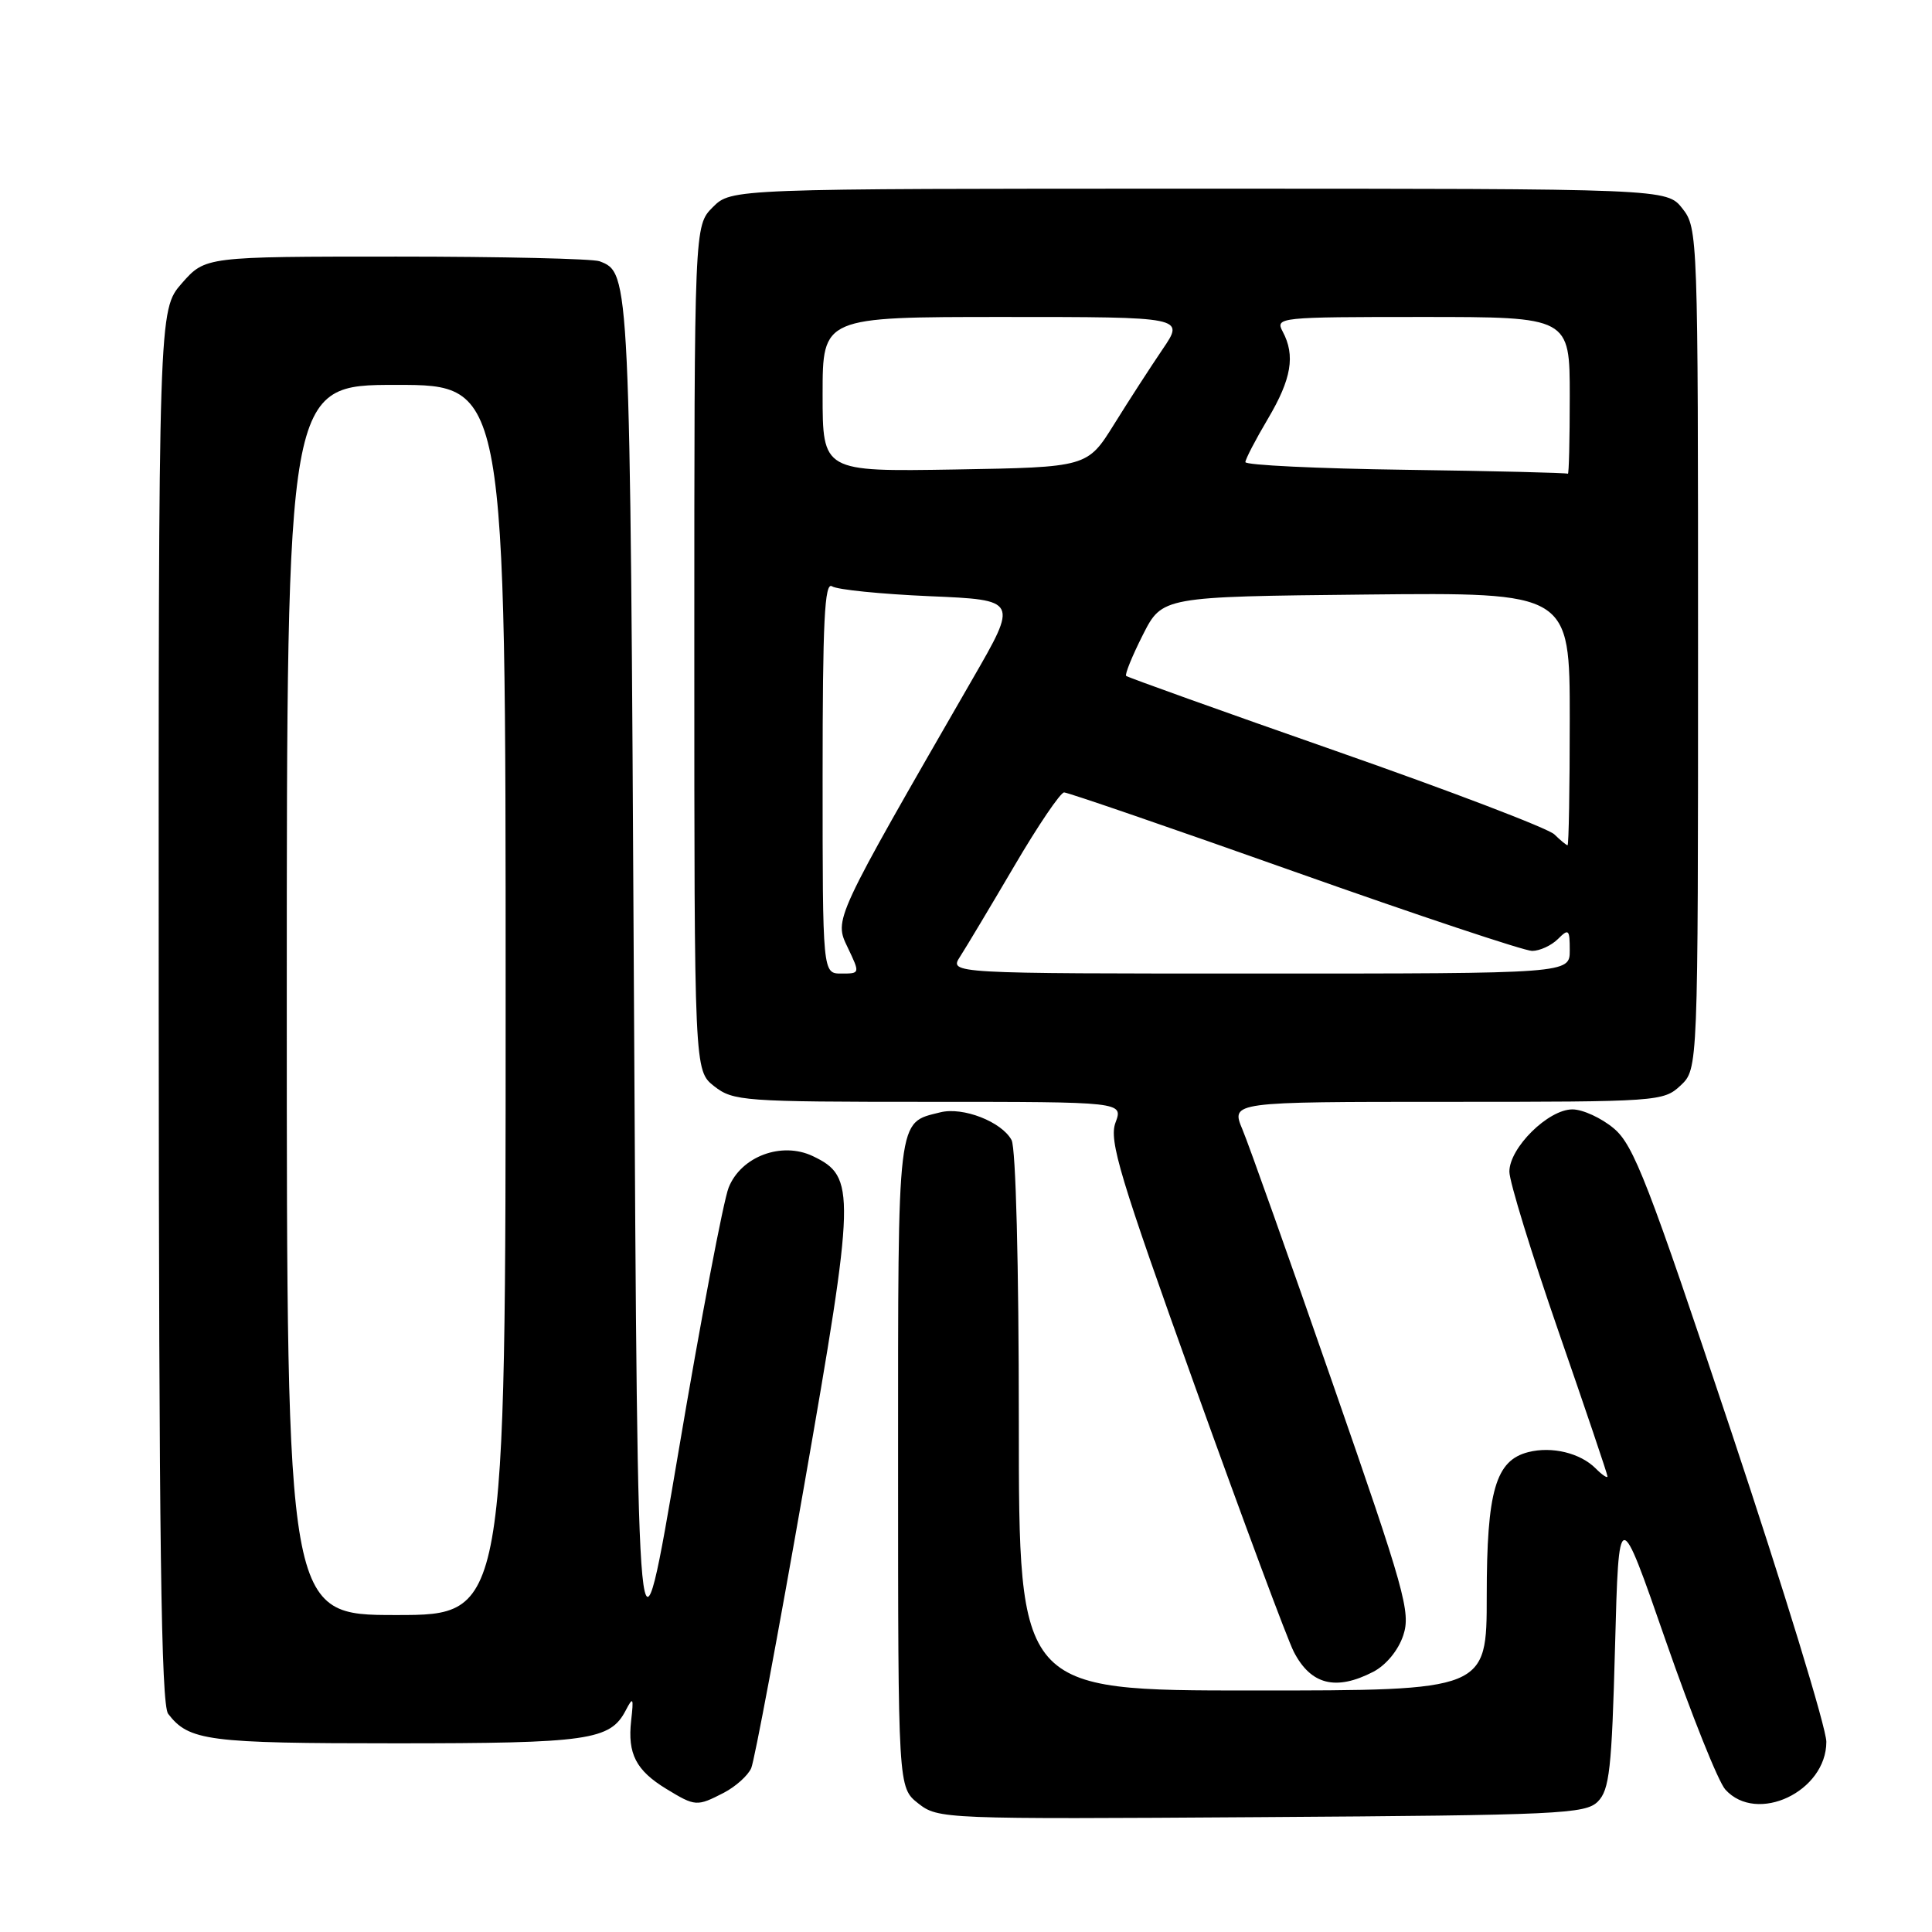 <?xml version="1.0" encoding="UTF-8" standalone="no"?>
<!DOCTYPE svg PUBLIC "-//W3C//DTD SVG 1.1//EN" "http://www.w3.org/Graphics/SVG/1.1/DTD/svg11.dtd" >
<svg xmlns="http://www.w3.org/2000/svg" xmlns:xlink="http://www.w3.org/1999/xlink" version="1.1" viewBox="0 0 256 256">
 <g >
 <path fill="currentColor"
d=" M 211.72 238.72 C 213.26 237.17 213.57 234.43 214.00 218.22 C 214.50 199.50 214.50 199.50 220.71 217.38 C 224.13 227.21 227.68 236.10 228.62 237.13 C 232.80 241.75 242.00 237.39 242.00 230.80 C 242.00 228.98 236.34 210.52 229.43 189.78 C 218.40 156.71 216.48 151.74 213.85 149.53 C 212.20 148.14 209.72 147.00 208.35 147.00 C 205.15 147.00 200.00 152.09 200.00 155.25 C 200.00 156.57 202.93 166.08 206.50 176.39 C 210.07 186.69 213.00 195.35 213.00 195.63 C 213.00 195.91 212.29 195.44 211.43 194.57 C 209.39 192.53 205.64 191.62 202.52 192.41 C 198.18 193.50 197.00 197.55 197.00 211.45 C 197.00 224.00 197.00 224.00 166.00 224.00 C 135.00 224.00 135.00 224.00 135.00 188.43 C 135.00 167.58 134.60 152.13 134.04 151.07 C 132.74 148.64 127.59 146.63 124.59 147.39 C 118.83 148.83 119.00 147.38 119.00 194.00 C 119.00 236.85 119.00 236.85 121.67 238.96 C 124.31 241.03 124.95 241.06 167.14 240.78 C 206.64 240.52 210.07 240.36 211.72 238.72 Z  M 95.93 237.54 C 97.48 236.73 99.11 235.27 99.54 234.29 C 99.97 233.30 103.11 216.53 106.53 197.00 C 113.37 157.88 113.42 155.93 107.72 153.20 C 103.59 151.22 98.20 153.22 96.55 157.36 C 95.86 159.09 92.86 174.84 89.90 192.37 C 84.50 224.24 84.50 224.24 84.00 131.87 C 83.48 36.13 83.48 36.17 79.45 34.62 C 78.56 34.28 66.44 34.00 52.52 34.00 C 27.21 34.00 27.21 34.00 24.10 37.53 C 21.00 41.07 21.00 41.07 21.03 133.28 C 21.06 204.20 21.35 225.87 22.28 227.09 C 25.04 230.68 27.51 231.00 52.39 231.00 C 78.00 231.00 80.85 230.59 82.91 226.64 C 83.89 224.76 83.98 224.92 83.63 228.00 C 83.14 232.39 84.27 234.59 88.31 237.05 C 92.14 239.38 92.34 239.39 95.93 237.54 Z  M 181.97 221.52 C 183.67 220.63 185.28 218.68 185.94 216.69 C 186.95 213.64 186.15 210.79 176.60 183.34 C 170.86 166.83 165.48 151.68 164.63 149.66 C 163.10 146.00 163.10 146.00 191.74 146.00 C 219.76 146.00 220.42 145.95 222.69 143.83 C 225.00 141.65 225.00 141.65 225.00 85.96 C 225.00 31.13 224.97 30.23 222.93 27.63 C 220.85 25.00 220.85 25.00 158.88 25.00 C 96.91 25.00 96.91 25.00 94.45 27.45 C 92.00 29.91 92.00 29.91 92.00 85.88 C 92.00 141.85 92.00 141.85 94.63 143.93 C 97.15 145.90 98.48 146.00 123.05 146.00 C 148.83 146.00 148.83 146.00 147.81 148.75 C 146.92 151.13 148.35 155.87 158.35 183.72 C 164.72 201.45 170.60 217.27 171.44 218.88 C 173.70 223.25 177.01 224.08 181.97 221.52 Z  M 38.00 132.50 C 38.00 51.00 38.00 51.00 52.50 51.00 C 67.00 51.00 67.00 51.00 67.00 132.50 C 67.00 214.00 67.00 214.00 52.50 214.00 C 38.00 214.00 38.00 214.00 38.00 132.50 Z  M 109.00 102.94 C 109.00 82.33 109.26 77.05 110.25 77.69 C 110.94 78.14 116.77 78.72 123.20 79.00 C 134.91 79.50 134.91 79.50 128.85 90.00 C 110.35 122.11 110.51 121.76 112.33 125.56 C 113.97 129.00 113.97 129.00 111.48 129.00 C 109.00 129.00 109.00 129.00 109.00 102.94 Z  M 127.22 126.75 C 128.02 125.51 131.25 120.11 134.40 114.75 C 137.54 109.39 140.52 105.00 141.00 105.00 C 141.49 105.00 155.23 109.72 171.52 115.50 C 187.82 121.28 201.99 126.00 203.01 126.00 C 204.02 126.00 205.56 125.29 206.43 124.43 C 207.86 123.00 208.00 123.14 208.00 125.93 C 208.00 129.00 208.00 129.00 166.88 129.00 C 125.77 129.00 125.77 129.00 127.22 126.75 Z  M 205.96 110.56 C 205.16 109.77 192.14 104.80 177.04 99.52 C 161.94 94.24 149.42 89.75 149.22 89.56 C 149.03 89.36 150.02 86.92 151.43 84.13 C 154.00 79.06 154.00 79.06 181.00 78.78 C 208.00 78.50 208.00 78.50 208.00 95.25 C 208.00 104.46 207.87 112.00 207.71 112.00 C 207.56 112.00 206.77 111.35 205.96 110.56 Z  M 109.00 52.25 C 109.00 42.00 109.00 42.00 132.98 42.00 C 156.96 42.00 156.96 42.00 154.07 46.25 C 152.48 48.59 149.58 53.07 147.63 56.21 C 144.08 61.91 144.08 61.91 126.54 62.21 C 109.00 62.50 109.00 62.50 109.00 52.25 Z  M 186.25 62.25 C 174.56 62.09 165.01 61.63 165.02 61.23 C 165.03 60.83 166.37 58.25 168.00 55.50 C 171.13 50.22 171.66 47.11 169.96 43.93 C 168.96 42.05 169.46 42.00 188.46 42.00 C 208.00 42.00 208.00 42.00 208.00 52.50 C 208.00 58.28 207.89 62.90 207.75 62.77 C 207.61 62.65 197.94 62.41 186.25 62.25 Z "/>
</g>
</svg>